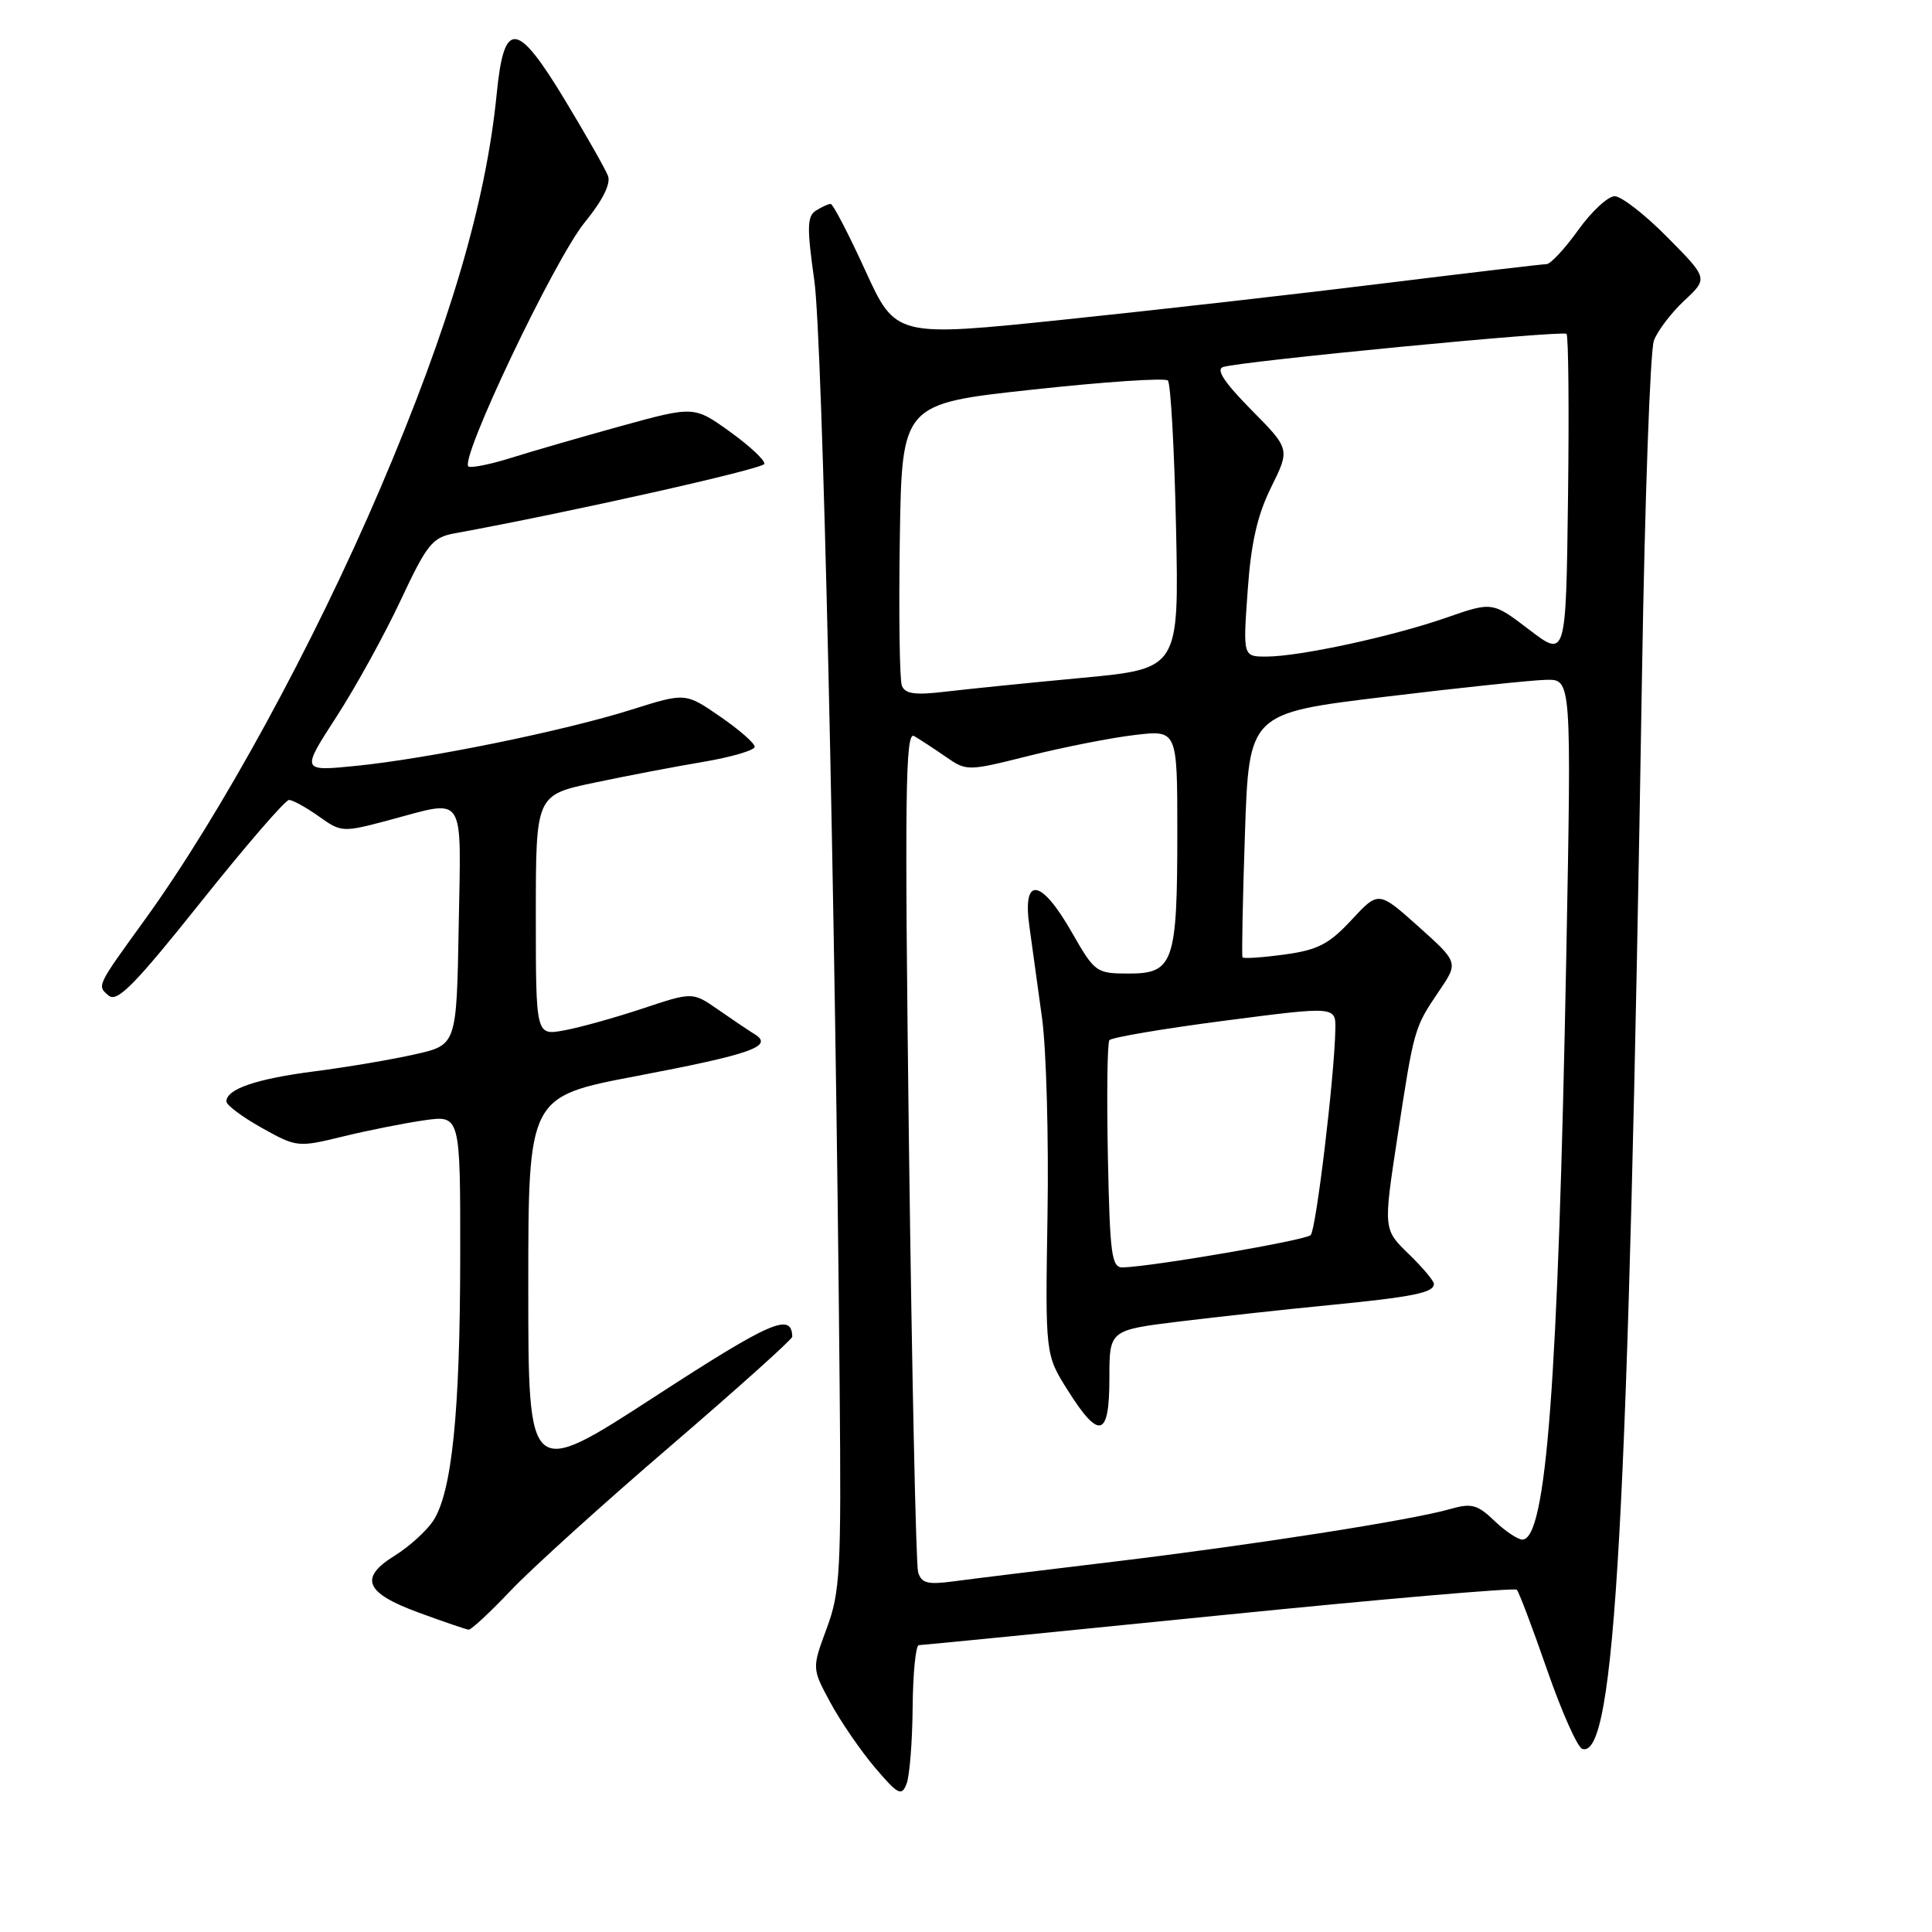 <?xml version="1.0" encoding="UTF-8" standalone="no"?>
<!DOCTYPE svg PUBLIC "-//W3C//DTD SVG 1.1//EN" "http://www.w3.org/Graphics/SVG/1.1/DTD/svg11.dtd" >
<svg xmlns="http://www.w3.org/2000/svg" xmlns:xlink="http://www.w3.org/1999/xlink" version="1.1" viewBox="0 0 256 256">
 <g >
 <path fill="currentColor"
d=" M 120.93 226.25 C 120.97 221.71 121.34 218.00 121.75 217.99 C 122.16 217.99 140.04 216.22 161.48 214.06 C 182.92 211.90 200.70 210.36 200.98 210.65 C 201.27 210.93 203.07 215.71 205.00 221.27 C 206.93 226.82 209.02 231.53 209.66 231.74 C 214.02 233.12 215.74 202.13 217.58 89.00 C 217.95 66.17 218.66 46.43 219.15 45.13 C 219.64 43.83 221.45 41.44 223.18 39.83 C 226.33 36.89 226.33 36.89 220.95 31.45 C 217.99 28.45 214.84 26.00 213.95 26.00 C 213.07 26.00 210.88 28.02 209.11 30.50 C 207.33 32.98 205.45 35.00 204.92 35.00 C 204.40 35.00 194.86 36.13 183.73 37.50 C 172.61 38.88 153.42 41.06 141.09 42.34 C 118.69 44.67 118.69 44.67 114.65 35.83 C 112.43 30.97 110.37 27.01 110.06 27.02 C 109.75 27.02 108.87 27.43 108.11 27.91 C 106.94 28.65 106.91 30.16 107.90 37.15 C 108.99 44.87 110.69 118.90 111.26 184.00 C 111.48 208.20 111.33 210.96 109.54 215.78 C 107.58 221.07 107.58 221.07 110.04 225.62 C 111.39 228.12 114.05 231.99 115.94 234.22 C 118.99 237.80 119.47 238.05 120.12 236.38 C 120.53 235.35 120.89 230.79 120.93 226.25 Z  M 67.68 210.75 C 70.42 207.86 79.93 199.25 88.83 191.62 C 97.72 183.98 104.99 177.46 104.98 177.12 C 104.90 173.87 102.19 175.05 86.75 185.07 C 70.00 195.94 70.00 195.94 70.00 170.62 C 70.00 145.31 70.00 145.31 84.30 142.59 C 99.59 139.68 102.57 138.63 100.00 137.04 C 99.17 136.53 96.99 135.06 95.14 133.77 C 91.77 131.43 91.77 131.43 85.14 133.64 C 81.49 134.85 76.81 136.16 74.75 136.53 C 71.00 137.22 71.00 137.22 71.00 121.28 C 71.00 105.34 71.00 105.34 78.75 103.71 C 83.01 102.81 89.54 101.56 93.25 100.94 C 96.96 100.31 100.00 99.41 100.00 98.95 C 100.00 98.48 97.93 96.67 95.41 94.94 C 90.82 91.78 90.82 91.78 83.71 94.02 C 74.76 96.85 56.76 100.52 47.20 101.48 C 39.90 102.21 39.90 102.21 44.56 95.01 C 47.12 91.06 50.96 84.09 53.09 79.54 C 56.59 72.08 57.29 71.21 60.24 70.67 C 75.40 67.90 101.10 62.14 101.28 61.47 C 101.40 61.01 99.35 59.10 96.73 57.21 C 91.97 53.79 91.97 53.79 82.23 56.47 C 76.88 57.95 70.36 59.84 67.75 60.66 C 65.13 61.49 62.59 62.01 62.10 61.83 C 60.67 61.30 73.47 34.35 77.50 29.44 C 79.85 26.56 80.96 24.34 80.56 23.30 C 80.22 22.41 77.66 17.90 74.87 13.28 C 68.49 2.72 66.79 2.55 65.82 12.40 C 64.39 26.87 59.57 43.21 50.43 64.62 C 41.50 85.53 29.23 107.99 19.14 121.94 C 12.77 130.74 12.83 130.61 14.41 131.93 C 15.53 132.86 17.86 130.49 26.60 119.54 C 32.54 112.09 37.80 106.00 38.29 106.00 C 38.79 106.00 40.56 106.98 42.24 108.17 C 45.24 110.31 45.39 110.31 51.56 108.67 C 61.84 105.93 61.09 104.78 60.78 122.73 C 60.50 138.46 60.50 138.46 55.00 139.70 C 51.98 140.39 46.00 141.40 41.73 141.95 C 33.96 142.95 30.00 144.30 30.00 145.95 C 30.00 146.43 32.11 148.01 34.69 149.45 C 39.31 152.03 39.47 152.05 45.44 150.59 C 48.77 149.78 53.64 148.81 56.25 148.44 C 61.00 147.77 61.00 147.77 60.98 166.64 C 60.96 187.21 59.88 197.73 57.40 201.52 C 56.51 202.86 54.24 204.92 52.35 206.10 C 47.52 209.08 48.35 211.07 55.51 213.69 C 58.81 214.90 61.77 215.91 62.10 215.94 C 62.43 215.97 64.94 213.64 67.68 210.75 Z  M 121.65 208.30 C 121.37 207.31 120.83 181.80 120.44 151.61 C 119.86 105.17 119.96 96.85 121.12 97.53 C 121.88 97.97 123.76 99.20 125.31 100.27 C 128.09 102.20 128.18 102.20 136.42 100.13 C 140.99 98.99 147.27 97.75 150.37 97.39 C 156.00 96.72 156.00 96.72 156.00 110.30 C 156.00 127.53 155.50 129.00 149.60 129.00 C 145.25 129.00 145.07 128.87 142.00 123.50 C 137.93 116.38 135.45 116.05 136.40 122.75 C 136.77 125.36 137.53 130.88 138.09 135.00 C 138.64 139.12 138.97 150.82 138.80 161.00 C 138.50 179.50 138.50 179.50 141.50 184.25 C 145.67 190.85 147.00 190.46 147.00 182.62 C 147.00 176.25 147.00 176.25 156.25 175.11 C 161.34 174.49 170.22 173.51 176.00 172.95 C 187.24 171.85 190.00 171.29 190.00 170.13 C 190.00 169.72 188.49 167.93 186.65 166.15 C 183.30 162.90 183.30 162.90 185.16 150.70 C 187.38 136.20 187.38 136.20 190.67 131.34 C 193.26 127.53 193.26 127.53 187.96 122.78 C 182.66 118.04 182.66 118.04 179.08 121.90 C 176.10 125.11 174.61 125.88 170.19 126.48 C 167.26 126.88 164.77 127.05 164.64 126.85 C 164.52 126.66 164.66 119.30 164.96 110.50 C 165.50 94.50 165.50 94.50 183.50 92.33 C 193.40 91.13 203.01 90.12 204.87 90.08 C 208.23 90.00 208.23 90.00 207.54 126.75 C 206.46 183.18 204.90 204.00 201.72 204.00 C 201.11 204.00 199.44 202.88 198.01 201.51 C 195.76 199.35 194.97 199.15 192.14 199.96 C 186.99 201.44 166.09 204.70 147.50 206.94 C 138.15 208.06 128.62 209.23 126.33 209.54 C 122.89 210.00 122.08 209.78 121.65 208.30 Z  M 146.80 153.25 C 146.64 145.14 146.72 138.20 147.00 137.83 C 147.28 137.47 154.14 136.30 162.25 135.25 C 177.00 133.33 177.00 133.33 176.94 136.41 C 176.82 142.67 174.39 162.94 173.67 163.66 C 173.00 164.34 152.84 167.81 148.80 167.94 C 147.29 167.99 147.07 166.37 146.80 153.25 Z  M 119.50 90.85 C 119.20 90.07 119.08 81.35 119.23 71.47 C 119.50 53.50 119.50 53.50 136.79 51.63 C 146.30 50.59 154.39 50.05 154.75 50.42 C 155.12 50.79 155.61 59.53 155.83 69.85 C 156.23 88.61 156.23 88.61 143.37 89.82 C 136.29 90.48 128.15 91.31 125.27 91.65 C 121.25 92.13 119.92 91.95 119.50 90.85 Z  M 165.32 78.31 C 165.76 71.97 166.60 68.27 168.43 64.57 C 170.94 59.50 170.94 59.50 165.79 54.29 C 162.23 50.68 161.08 48.94 162.07 48.63 C 164.56 47.85 207.08 43.75 207.57 44.24 C 207.83 44.50 207.92 54.26 207.77 65.94 C 207.50 87.16 207.50 87.16 202.63 83.44 C 197.75 79.72 197.75 79.72 191.63 81.85 C 184.44 84.35 172.17 87.00 167.79 87.00 C 164.70 87.00 164.70 87.00 165.32 78.31 Z "/>
</g>
</svg>